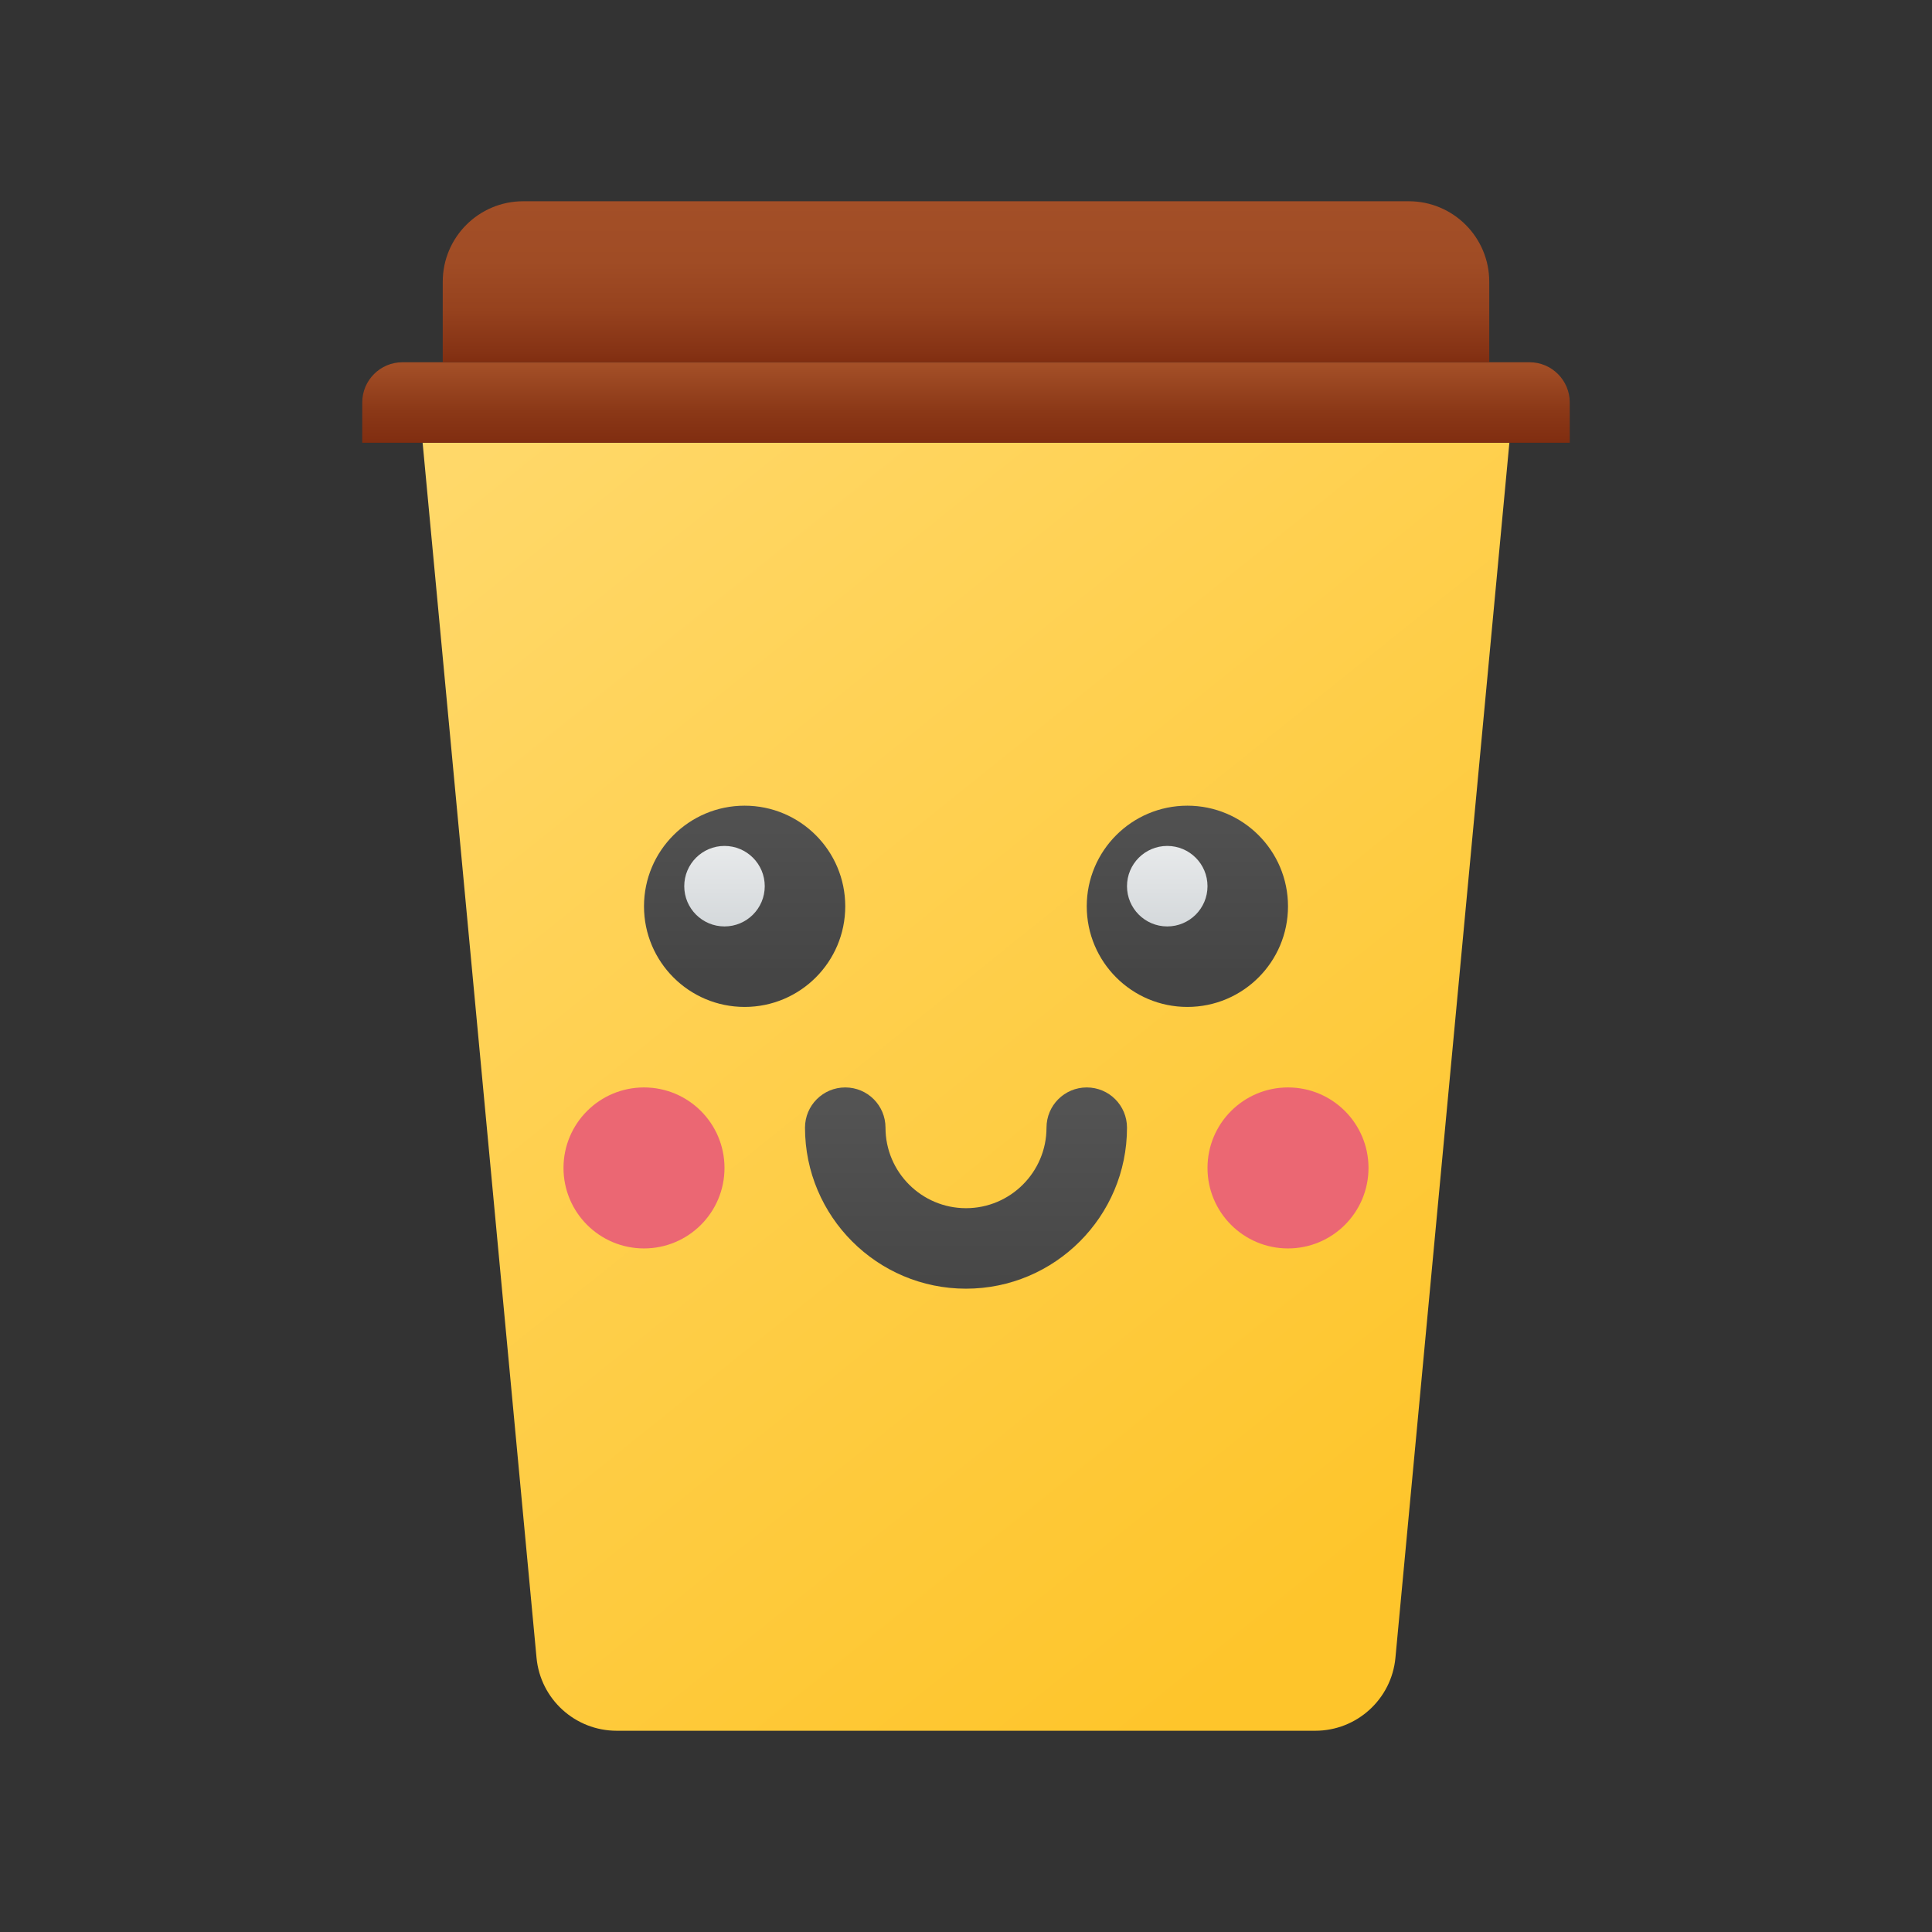 <svg xmlns="http://www.w3.org/2000/svg" viewBox="0 0 48 48"><rect x="0" y="0" width="48" height="48" fill="#333333" stroke="none"/><linearGradient id="LSERnBymlAOwhHIGlZTq4a" x1="12.742" x2="35.022" y1="-834.546" y2="-862.286" gradientTransform="matrix(1 0 0 -1 0 -823.967)" gradientUnits="userSpaceOnUse"><stop offset="0" stop-color="#ffd869"/><stop offset="1" stop-color="#fec52b"/></linearGradient><path fill="url(#LSERnBymlAOwhHIGlZTq4a)" d="M10.5,11l2.83,30.187C13.426,42.214,14.289,43,15.321,43h17.357	c1.032,0,1.895-0.786,1.991-1.813L37.5,11H10.5z"/><linearGradient id="LSERnBymlAOwhHIGlZTq4b" x1="24" x2="24" y1="-833.037" y2="-834.975" gradientTransform="matrix(1 0 0 -1 0 -823.967)" gradientUnits="userSpaceOnUse"><stop offset="0" stop-color="#a34f27"/><stop offset=".587" stop-color="#8b3817"/><stop offset="1" stop-color="#802d10"/></linearGradient><path fill="url(#LSERnBymlAOwhHIGlZTq4b)" d="M38,9H10c-0.552,0-1,0.448-1,1v1h30v-1C39,9.448,38.552,9,38,9z"/><linearGradient id="LSERnBymlAOwhHIGlZTq4c" x1="24" x2="24" y1="-828.959" y2="-832.995" gradientTransform="matrix(1 0 0 -1 0 -823.967)" gradientUnits="userSpaceOnUse"><stop offset="0" stop-color="#a34f27"/><stop offset=".374" stop-color="#a04c25"/><stop offset=".668" stop-color="#96421e"/><stop offset=".933" stop-color="#853214"/><stop offset="1" stop-color="#802d10"/></linearGradient><path fill="url(#LSERnBymlAOwhHIGlZTq4c)" d="M35,5H13c-1.105,0-2,0.895-2,2v2h26V7C37,5.895,36.105,5,35,5z"/><linearGradient id="LSERnBymlAOwhHIGlZTq4d" x1="18.5" x2="18.5" y1="24.149" y2="12.941" gradientUnits="userSpaceOnUse"><stop offset=".002" stop-color="#454545"/><stop offset=".013" stop-color="#464646"/><stop offset=".875" stop-color="#626262"/><stop offset="1" stop-color="#6d6d6d"/></linearGradient><circle cx="18.5" cy="22.517" r="2.5" fill="url(#LSERnBymlAOwhHIGlZTq4d)"/><linearGradient id="LSERnBymlAOwhHIGlZTq4e" x1="29.5" x2="29.5" y1="24.149" y2="12.941" gradientUnits="userSpaceOnUse"><stop offset=".002" stop-color="#454545"/><stop offset=".013" stop-color="#464646"/><stop offset=".875" stop-color="#626262"/><stop offset="1" stop-color="#6d6d6d"/></linearGradient><circle cx="29.5" cy="22.517" r="2.5" fill="url(#LSERnBymlAOwhHIGlZTq4e)"/><linearGradient id="LSERnBymlAOwhHIGlZTq4f" x1="18" x2="18" y1="19.252" y2="24.899" gradientUnits="userSpaceOnUse"><stop offset="0" stop-color="#f9f9f9"/><stop offset="1" stop-color="#c2c8cc"/></linearGradient><circle cx="18" cy="22.017" r="1" fill="url(#LSERnBymlAOwhHIGlZTq4f)"/><linearGradient id="LSERnBymlAOwhHIGlZTq4g" x1="29" x2="29" y1="19.252" y2="24.899" gradientUnits="userSpaceOnUse"><stop offset="0" stop-color="#f9f9f9"/><stop offset="1" stop-color="#c2c8cc"/></linearGradient><circle cx="29" cy="22.017" r="1" fill="url(#LSERnBymlAOwhHIGlZTq4g)"/><circle cx="16" cy="29.017" r="2" fill="#eb6773"/><circle cx="32" cy="29.017" r="2" fill="#eb6773"/><linearGradient id="LSERnBymlAOwhHIGlZTq4h" x1="24" x2="24" y1="32.37" y2="20.63" gradientUnits="userSpaceOnUse"><stop offset=".002" stop-color="#454545"/><stop offset=".013" stop-color="#464646"/><stop offset=".875" stop-color="#626262"/><stop offset="1" stop-color="#6d6d6d"/></linearGradient><path fill="url(#LSERnBymlAOwhHIGlZTq4h)" d="M24,32.017c-2.206,0-4-1.794-4-4c0-0.553,0.447-1,1-1s1,0.447,1,1c0,1.103,0.897,2,2,2	s2-0.897,2-2c0-0.553,0.447-1,1-1s1,0.447,1,1C28,30.223,26.206,32.017,24,32.017z"/></svg>